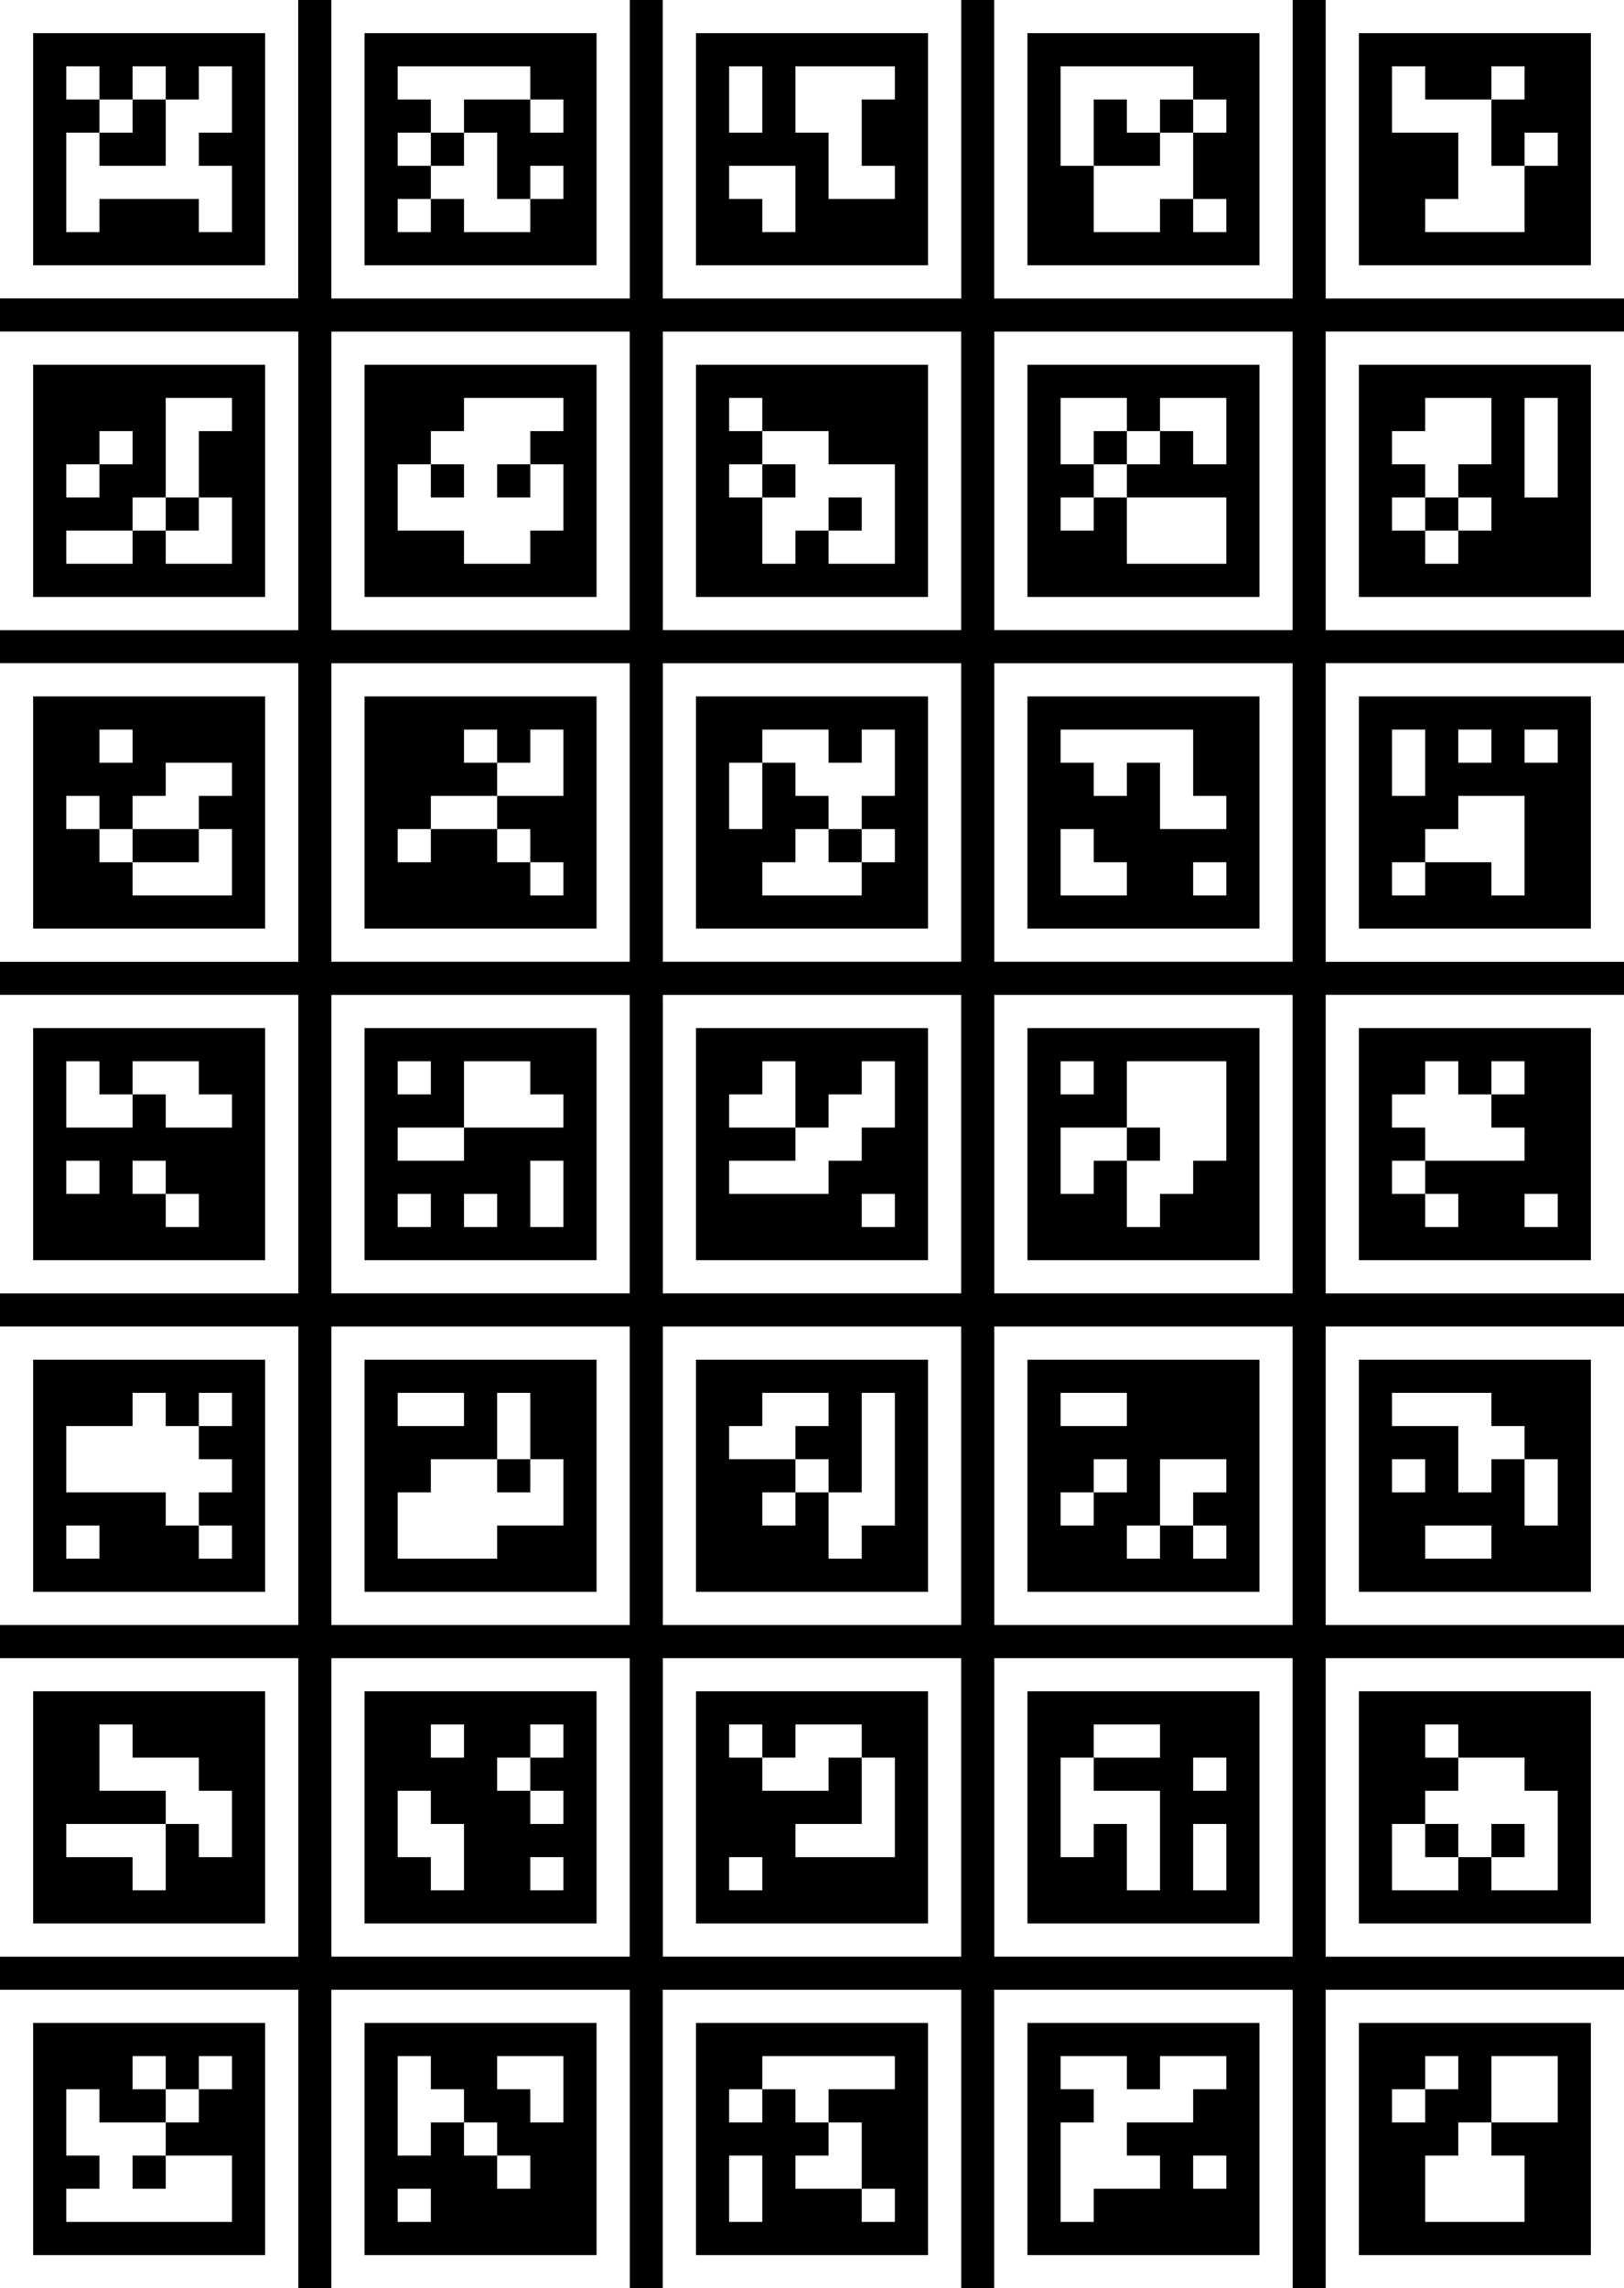 <?xml version="1.0" standalone="yes"?>
<svg xmlns="http://www.w3.org/2000/svg" width="490" height="690">
<rect width="100%" height="100%" fill="#808080" stroke="none"/>
<path style="fill:#ffffff; stroke:none;" d="M0 0L0 90L90 90L90 0L0 0z"/>
<path style="fill:#000000; stroke:none;" d="M90 0L90 90L0 90L0 100L90 100L90 190L0 190L0 200L90 200L90 290L0 290L0 300L90 300L90 390L0 390L0 400L90 400L90 490L0 490L0 500L90 500L90 590L0 590L0 600L90 600L90 690L100 690L100 600L190 600L190 690L200 690L200 600L290 600L290 690L300 690L300 600L390 600L390 690L400 690L400 600L490 600L490 590L400 590L400 500L490 500L490 490L400 490L400 400L490 400L490 390L400 390L400 300L490 300L490 290L400 290L400 200L490 200L490 190L400 190L400 100L490 100L490 90L400 90L400 0L390 0L390 90L300 90L300 0L290 0L290 90L200 90L200 0L190 0L190 90L100 90L100 0L90 0z"/>
<path style="fill:#ffffff; stroke:none;" d="M100 0L100 90L190 90L190 0L100 0M200 0L200 90L290 90L290 0L200 0M300 0L300 90L390 90L390 0L300 0M400 0L400 90L490 90L490 0L400 0z"/>
<path style="fill:#000000; stroke:none;" d="M10 10L10 80L80 80L80 10L10 10M110 10L110 80L180 80L180 10L110 10M210 10L210 80L280 80L280 10L210 10M310 10L310 80L380 80L380 10L310 10M410 10L410 80L480 80L480 10L410 10z"/>
<path style="fill:#ffffff; stroke:none;" d="M20 20L20 30L30 30L30 40L20 40L20 70L30 70L30 60L60 60L60 70L70 70L70 50L60 50L60 40L70 40L70 20L60 20L60 30L50 30L50 20L40 20L40 30L30 30L30 20L20 20M120 20L120 30L130 30L130 40L120 40L120 50L130 50L130 60L120 60L120 70L130 70L130 60L140 60L140 70L160 70L160 60L170 60L170 50L160 50L160 60L150 60L150 40L140 40L140 30L160 30L160 40L170 40L170 30L160 30L160 20L120 20M220 20L220 40L230 40L230 20L220 20M240 20L240 40L250 40L250 60L270 60L270 50L260 50L260 30L270 30L270 20L240 20M320 20L320 50L330 50L330 70L350 70L350 60L360 60L360 70L370 70L370 60L360 60L360 40L370 40L370 30L360 30L360 20L320 20M420 20L420 40L440 40L440 60L430 60L430 70L460 70L460 50L470 50L470 40L460 40L460 50L450 50L450 30L460 30L460 20L450 20L450 30L430 30L430 20L420 20z"/>
<path style="fill:#000000; stroke:none;" d="M40 30L40 40L30 40L30 50L50 50L50 30L40 30M330 30L330 50L350 50L350 40L360 40L360 30L350 30L350 40L340 40L340 30L330 30M130 40L130 50L140 50L140 40L130 40z"/>
<path style="fill:#ffffff; stroke:none;" d="M220 50L220 60L230 60L230 70L240 70L240 50L220 50M0 100L0 190L90 190L90 100L0 100M100 100L100 190L190 190L190 100L100 100M200 100L200 190L290 190L290 100L200 100M300 100L300 190L390 190L390 100L300 100M400 100L400 190L490 190L490 100L400 100z"/>
<path style="fill:#000000; stroke:none;" d="M10 110L10 180L80 180L80 110L10 110M110 110L110 180L180 180L180 110L110 110M210 110L210 180L280 180L280 110L210 110M310 110L310 180L380 180L380 110L310 110M410 110L410 180L480 180L480 110L410 110z"/>
<path style="fill:#ffffff; stroke:none;" d="M50 120L50 150L40 150L40 160L20 160L20 170L40 170L40 160L50 160L50 170L70 170L70 150L60 150L60 130L70 130L70 120L50 120M140 120L140 130L130 130L130 140L120 140L120 160L140 160L140 170L160 170L160 160L170 160L170 140L160 140L160 130L170 130L170 120L140 120M220 120L220 130L230 130L230 140L220 140L220 150L230 150L230 170L240 170L240 160L250 160L250 170L270 170L270 140L250 140L250 130L230 130L230 120L220 120M320 120L320 140L330 140L330 150L320 150L320 160L330 160L330 150L340 150L340 170L370 170L370 150L340 150L340 140L350 140L350 130L360 130L360 140L370 140L370 120L350 120L350 130L340 130L340 120L320 120M430 120L430 130L420 130L420 140L430 140L430 150L420 150L420 160L430 160L430 170L440 170L440 160L450 160L450 150L440 150L440 140L450 140L450 120L430 120M460 120L460 150L470 150L470 120L460 120M30 130L30 140L20 140L20 150L30 150L30 140L40 140L40 130L30 130z"/>
<path style="fill:#000000; stroke:none;" d="M330 130L330 140L340 140L340 130L330 130M130 140L130 150L140 150L140 140L130 140M150 140L150 150L160 150L160 140L150 140M230 140L230 150L240 150L240 140L230 140M50 150L50 160L60 160L60 150L50 150M250 150L250 160L260 160L260 150L250 150M430 150L430 160L440 160L440 150L430 150z"/>
<path style="fill:#ffffff; stroke:none;" d="M0 200L0 290L90 290L90 200L0 200M100 200L100 290L190 290L190 200L100 200M200 200L200 290L290 290L290 200L200 200M300 200L300 290L390 290L390 200L300 200M400 200L400 290L490 290L490 200L400 200z"/>
<path style="fill:#000000; stroke:none;" d="M10 210L10 280L80 280L80 210L10 210M110 210L110 280L180 280L180 210L110 210M210 210L210 280L280 280L280 210L210 210M310 210L310 280L380 280L380 210L310 210M410 210L410 280L480 280L480 210L410 210z"/>
<path style="fill:#ffffff; stroke:none;" d="M30 220L30 230L40 230L40 220L30 220M140 220L140 230L150 230L150 240L130 240L130 250L120 250L120 260L130 260L130 250L150 250L150 260L160 260L160 270L170 270L170 260L160 260L160 250L150 250L150 240L170 240L170 220L160 220L160 230L150 230L150 220L140 220M230 220L230 230L220 230L220 250L230 250L230 230L240 230L240 240L250 240L250 250L240 250L240 260L230 260L230 270L260 270L260 260L270 260L270 250L260 250L260 240L270 240L270 220L260 220L260 230L250 230L250 220L230 220M320 220L320 230L330 230L330 240L340 240L340 230L350 230L350 250L370 250L370 240L360 240L360 220L320 220M420 220L420 240L430 240L430 220L420 220M440 220L440 230L450 230L450 220L440 220M460 220L460 230L470 230L470 220L460 220M50 230L50 240L40 240L40 250L30 250L30 240L20 240L20 250L30 250L30 260L40 260L40 270L70 270L70 250L60 250L60 240L70 240L70 230L50 230M440 240L440 250L430 250L430 260L420 260L420 270L430 270L430 260L450 260L450 270L460 270L460 240L440 240z"/>
<path style="fill:#000000; stroke:none;" d="M40 250L40 260L60 260L60 250L40 250M250 250L250 260L260 260L260 250L250 250z"/>
<path style="fill:#ffffff; stroke:none;" d="M320 250L320 270L340 270L340 260L330 260L330 250L320 250M360 260L360 270L370 270L370 260L360 260M0 300L0 390L90 390L90 300L0 300M100 300L100 390L190 390L190 300L100 300M200 300L200 390L290 390L290 300L200 300M300 300L300 390L390 390L390 300L300 300M400 300L400 390L490 390L490 300L400 300z"/>
<path style="fill:#000000; stroke:none;" d="M10 310L10 380L80 380L80 310L10 310M110 310L110 380L180 380L180 310L110 310M210 310L210 380L280 380L280 310L210 310M310 310L310 380L380 380L380 310L310 310M410 310L410 380L480 380L480 310L410 310z"/>
<path style="fill:#ffffff; stroke:none;" d="M20 320L20 340L40 340L40 330L50 330L50 340L70 340L70 330L60 330L60 320L40 320L40 330L30 330L30 320L20 320M120 320L120 330L130 330L130 320L120 320M140 320L140 340L120 340L120 350L140 350L140 340L170 340L170 330L160 330L160 320L140 320M230 320L230 330L220 330L220 340L240 340L240 350L220 350L220 360L250 360L250 350L260 350L260 340L270 340L270 320L260 320L260 330L250 330L250 340L240 340L240 320L230 320M320 320L320 330L330 330L330 320L320 320M340 320L340 340L320 340L320 360L330 360L330 350L340 350L340 370L350 370L350 360L360 360L360 350L370 350L370 320L340 320M430 320L430 330L420 330L420 340L430 340L430 350L420 350L420 360L430 360L430 370L440 370L440 360L430 360L430 350L460 350L460 340L450 340L450 330L460 330L460 320L450 320L450 330L440 330L440 320L430 320z"/>
<path style="fill:#000000; stroke:none;" d="M340 340L340 350L350 350L350 340L340 340z"/>
<path style="fill:#ffffff; stroke:none;" d="M20 350L20 360L30 360L30 350L20 350M40 350L40 360L50 360L50 370L60 370L60 360L50 360L50 350L40 350M160 350L160 370L170 370L170 350L160 350M120 360L120 370L130 370L130 360L120 360M140 360L140 370L150 370L150 360L140 360M260 360L260 370L270 370L270 360L260 360M460 360L460 370L470 370L470 360L460 360M0 400L0 490L90 490L90 400L0 400M100 400L100 490L190 490L190 400L100 400M200 400L200 490L290 490L290 400L200 400M300 400L300 490L390 490L390 400L300 400M400 400L400 490L490 490L490 400L400 400z"/>
<path style="fill:#000000; stroke:none;" d="M10 410L10 480L80 480L80 410L10 410M110 410L110 480L180 480L180 410L110 410M210 410L210 480L280 480L280 410L210 410M310 410L310 480L380 480L380 410L310 410M410 410L410 480L480 480L480 410L410 410z"/>
<path style="fill:#ffffff; stroke:none;" d="M40 420L40 430L20 430L20 450L50 450L50 460L60 460L60 470L70 470L70 460L60 460L60 450L70 450L70 440L60 440L60 430L70 430L70 420L60 420L60 430L50 430L50 420L40 420M120 420L120 430L140 430L140 420L120 420M150 420L150 440L130 440L130 450L120 450L120 470L150 470L150 460L170 460L170 440L160 440L160 420L150 420M230 420L230 430L220 430L220 440L240 440L240 450L230 450L230 460L240 460L240 450L250 450L250 470L260 470L260 460L270 460L270 420L260 420L260 450L250 450L250 440L240 440L240 430L250 430L250 420L230 420M320 420L320 430L340 430L340 420L320 420M420 420L420 430L440 430L440 450L450 450L450 440L460 440L460 460L470 460L470 440L460 440L460 430L450 430L450 420L420 420z"/>
<path style="fill:#000000; stroke:none;" d="M150 440L150 450L160 450L160 440L150 440z"/>
<path style="fill:#ffffff; stroke:none;" d="M330 440L330 450L320 450L320 460L330 460L330 450L340 450L340 440L330 440M350 440L350 460L340 460L340 470L350 470L350 460L360 460L360 470L370 470L370 460L360 460L360 450L370 450L370 440L350 440M420 440L420 450L430 450L430 440L420 440M20 460L20 470L30 470L30 460L20 460M430 460L430 470L450 470L450 460L430 460M0 500L0 590L90 590L90 500L0 500M100 500L100 590L190 590L190 500L100 500M200 500L200 590L290 590L290 500L200 500M300 500L300 590L390 590L390 500L300 500M400 500L400 590L490 590L490 500L400 500z"/>
<path style="fill:#000000; stroke:none;" d="M10 510L10 580L80 580L80 510L10 510M110 510L110 580L180 580L180 510L110 510M210 510L210 580L280 580L280 510L210 510M310 510L310 580L380 580L380 510L310 510M410 510L410 580L480 580L480 510L410 510z"/>
<path style="fill:#ffffff; stroke:none;" d="M30 520L30 540L50 540L50 550L20 550L20 560L40 560L40 570L50 570L50 550L60 550L60 560L70 560L70 540L60 540L60 530L40 530L40 520L30 520M130 520L130 530L140 530L140 520L130 520M160 520L160 530L150 530L150 540L160 540L160 550L170 550L170 540L160 540L160 530L170 530L170 520L160 520M220 520L220 530L230 530L230 540L250 540L250 530L260 530L260 550L240 550L240 560L270 560L270 530L260 530L260 520L240 520L240 530L230 530L230 520L220 520M330 520L330 530L320 530L320 560L330 560L330 550L340 550L340 570L350 570L350 540L330 540L330 530L350 530L350 520L330 520M430 520L430 530L440 530L440 540L430 540L430 550L420 550L420 570L440 570L440 560L450 560L450 570L470 570L470 540L460 540L460 530L440 530L440 520L430 520M360 530L360 540L370 540L370 530L360 530M120 540L120 560L130 560L130 570L140 570L140 550L130 550L130 540L120 540M360 550L360 570L370 570L370 550L360 550z"/>
<path style="fill:#000000; stroke:none;" d="M430 550L430 560L440 560L440 550L430 550M450 550L450 560L460 560L460 550L450 550z"/>
<path style="fill:#ffffff; stroke:none;" d="M160 560L160 570L170 570L170 560L160 560M220 560L220 570L230 570L230 560L220 560M0 600L0 690L90 690L90 600L0 600M100 600L100 690L190 690L190 600L100 600M200 600L200 690L290 690L290 600L200 600M300 600L300 690L390 690L390 600L300 600M400 600L400 690L490 690L490 600L400 600z"/>
<path style="fill:#000000; stroke:none;" d="M10 610L10 680L80 680L80 610L10 610M110 610L110 680L180 680L180 610L110 610M210 610L210 680L280 680L280 610L210 610M310 610L310 680L380 680L380 610L310 610M410 610L410 680L480 680L480 610L410 610z"/>
<path style="fill:#ffffff; stroke:none;" d="M40 620L40 630L50 630L50 640L30 640L30 630L20 630L20 650L30 650L30 660L20 660L20 670L70 670L70 650L50 650L50 640L60 640L60 630L70 630L70 620L60 620L60 630L50 630L50 620L40 620M120 620L120 650L130 650L130 640L140 640L140 650L150 650L150 660L160 660L160 650L150 650L150 640L140 640L140 630L130 630L130 620L120 620M150 620L150 630L160 630L160 640L170 640L170 620L150 620M230 620L230 630L220 630L220 640L230 640L230 630L240 630L240 640L250 640L250 650L240 650L240 660L260 660L260 670L270 670L270 660L260 660L260 640L250 640L250 630L270 630L270 620L230 620M320 620L320 630L330 630L330 640L320 640L320 670L330 670L330 660L350 660L350 650L340 650L340 640L360 640L360 630L370 630L370 620L350 620L350 630L340 630L340 620L320 620M430 620L430 630L420 630L420 640L430 640L430 630L440 630L440 620L430 620M450 620L450 640L440 640L440 650L430 650L430 670L460 670L460 650L450 650L450 640L470 640L470 620L450 620z"/>
<path style="fill:#000000; stroke:none;" d="M40 650L40 660L50 660L50 650L40 650z"/>
<path style="fill:#ffffff; stroke:none;" d="M220 650L220 670L230 670L230 650L220 650M360 650L360 660L370 660L370 650L360 650M120 660L120 670L130 670L130 660L120 660z"/>
</svg>
